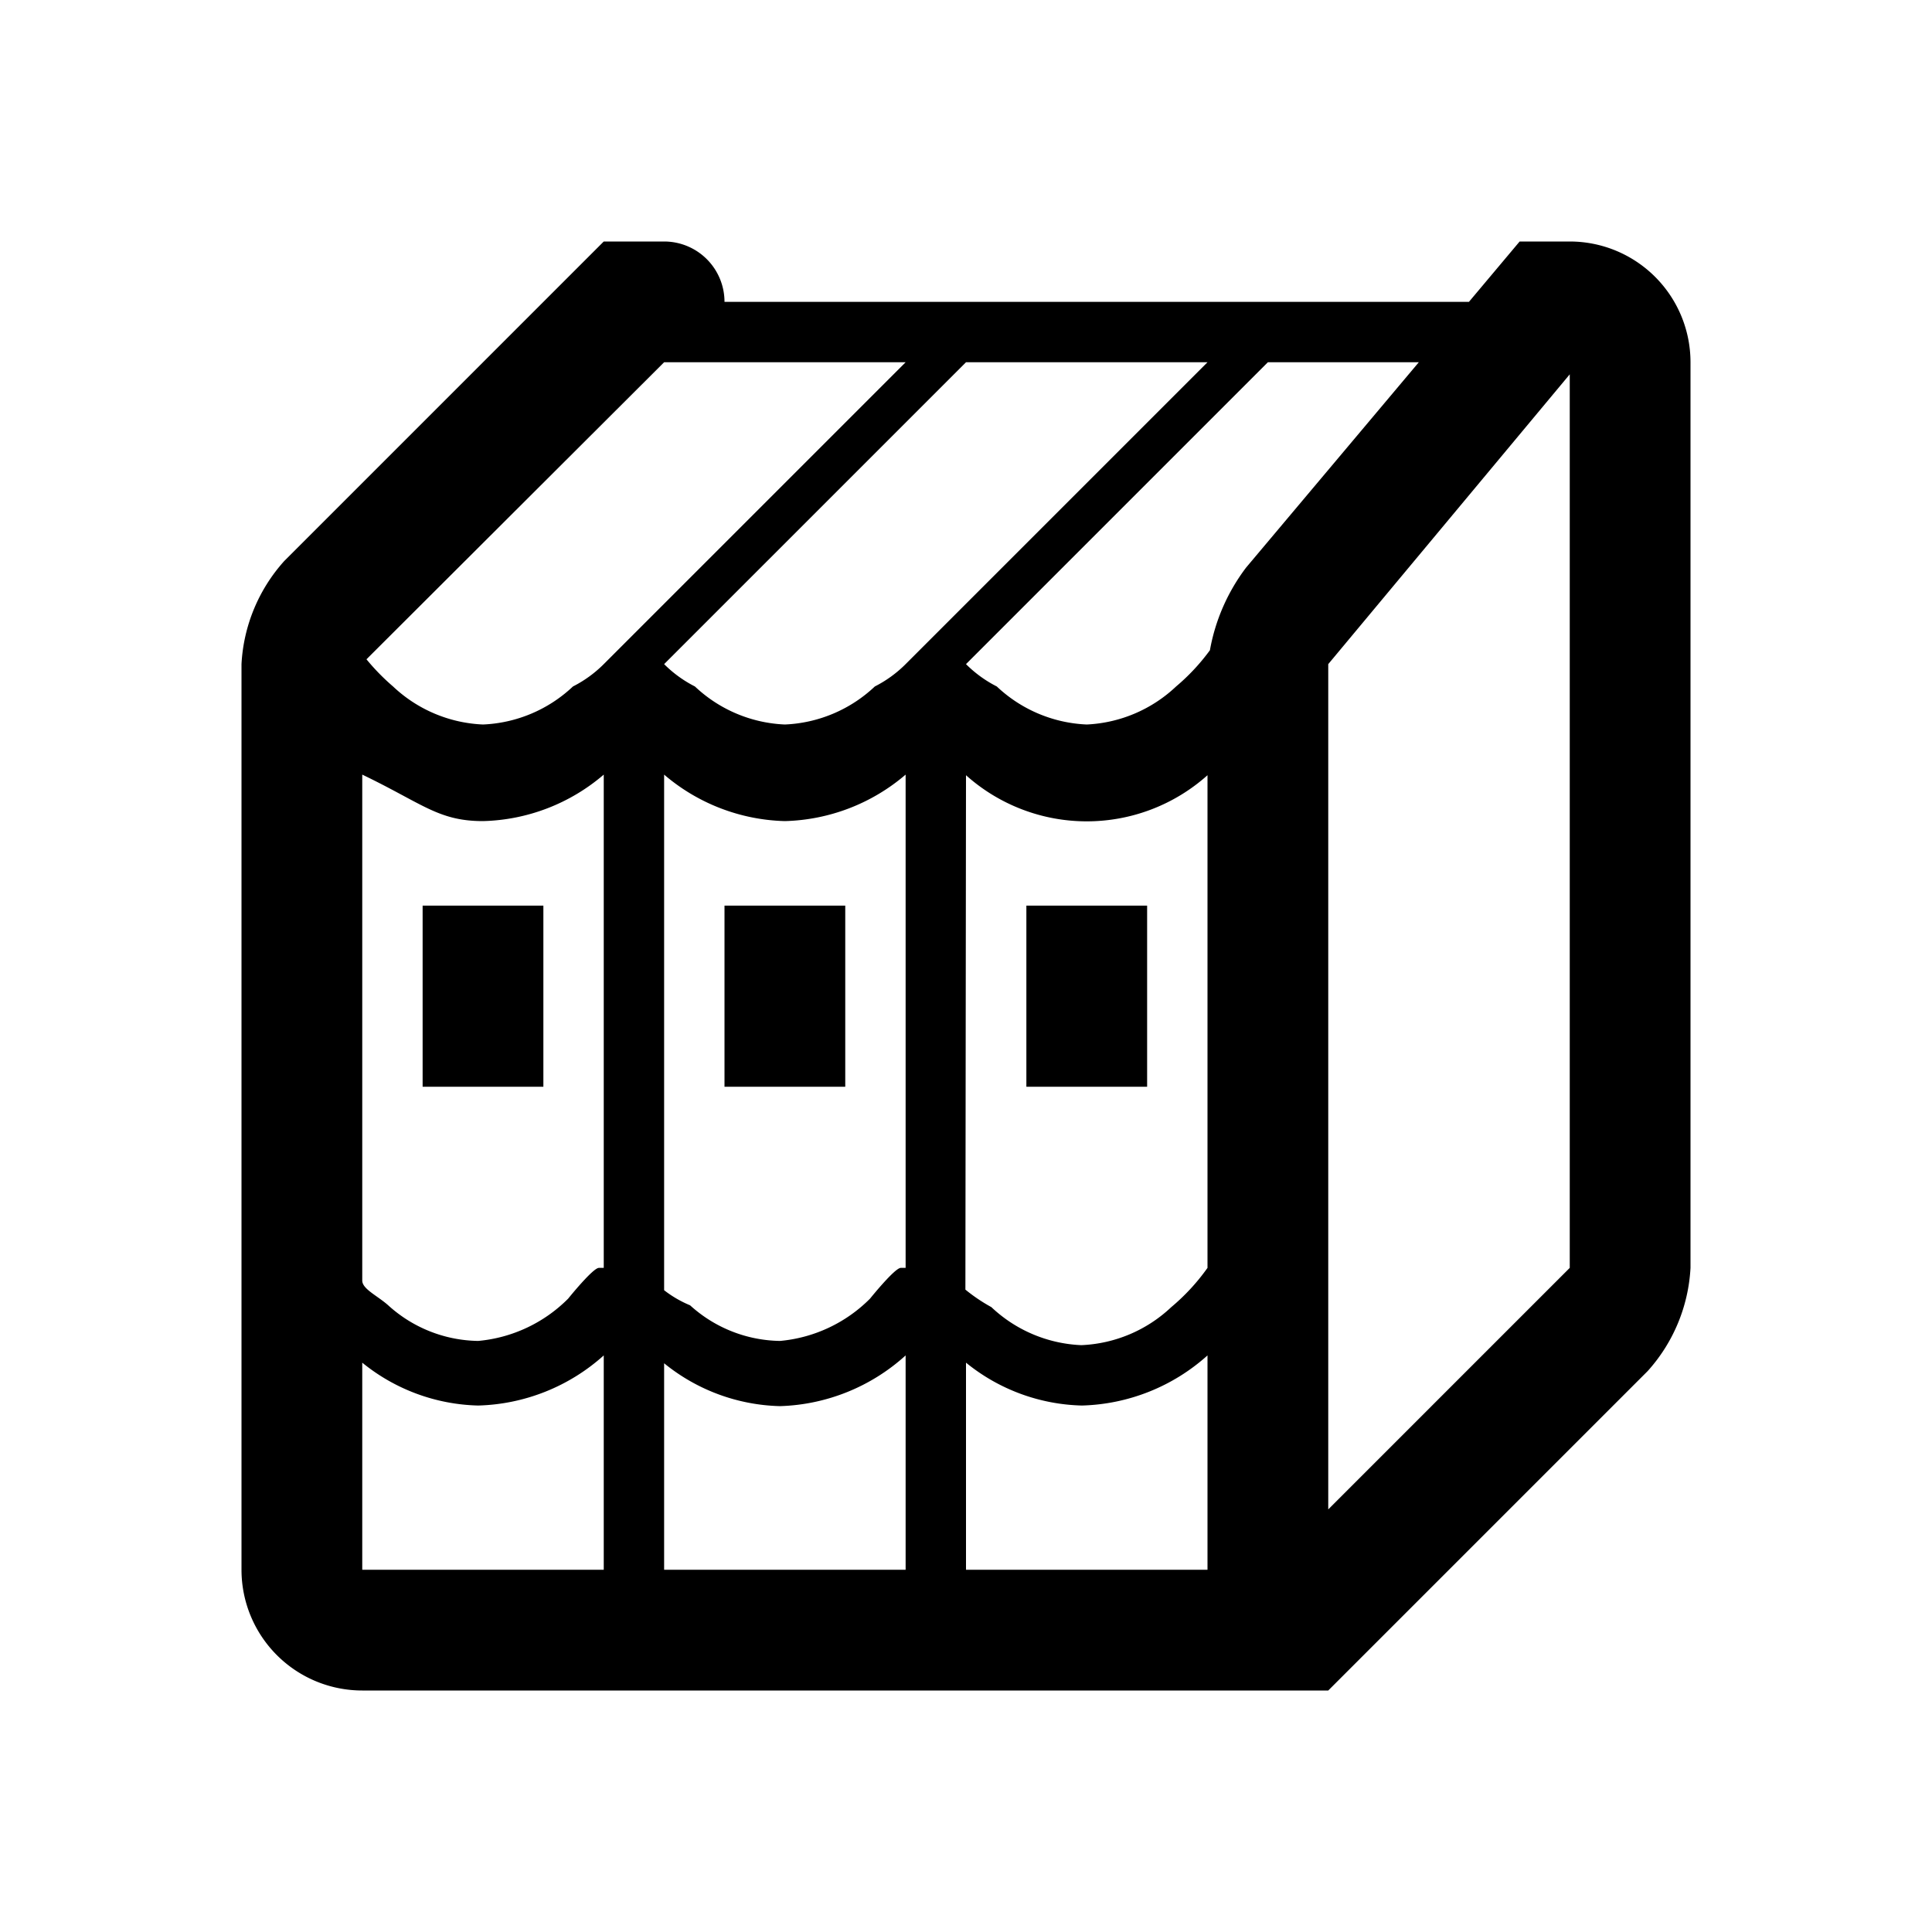 <svg xmlns="http://www.w3.org/2000/svg" viewBox="0 0 32 32">
  <defs>
    <style>
      .cls-1 {
        fill-rule: evenodd;
      }
    </style>
  </defs>
  <title>[icons_32_pt1]</title>
  <g id="book-shelf">
    <rect id="title3" x="17" y="15" width="2" height="3"/>
    <rect id="title2" x="12" y="15" width="2" height="3"/>
    <rect id="title1" x="7" y="15" width="2" height="3"/>
    <path id="books" class="cls-1" d="M26,4h-.83l-.84,1H12a1,1,0,0,0-1-1H10L4.71,9.29A2.77,2.77,0,0,0,4,11V26a2,2,0,0,0,2,2H22l5.29-5.29A2.77,2.77,0,0,0,28,21V6A2,2,0,0,0,26,4ZM15,6l-5,5h1l5-5h4l-5,5h1l5-5H23.5L20.64,9.4a3.2,3.2,0,0,0-.6,1.37,3.44,3.44,0,0,1-.56.6A2.31,2.31,0,0,1,18,12a2.31,2.31,0,0,1-1.49-.63A2,2,0,0,1,16,11H15a2,2,0,0,1-.51.37A2.31,2.31,0,0,1,13,12a2.31,2.31,0,0,1-1.49-.63A2,2,0,0,1,11,11H10a2,2,0,0,1-.51.37A2.31,2.31,0,0,1,8,12a2.31,2.31,0,0,1-1.49-.63,3.6,3.6,0,0,1-.44-.45L11,6h4Zm-2,7.6a3.2,3.2,0,0,0,2-.77V21h-.08c-.1,0-.51.51-.51.51a2.41,2.41,0,0,1-1.49.7,2.26,2.26,0,0,1-1.49-.59,1.85,1.85,0,0,1-.43-.25V12.83A3.2,3.2,0,0,0,13,13.6Zm-7-.77c1,.48,1.26.77,2,.77a3.19,3.19,0,0,0,2-.77V21H9.92c-.1,0-.51.51-.51.51a2.41,2.41,0,0,1-1.49.7,2.26,2.26,0,0,1-1.49-.59c-.18-.16-.43-.27-.43-.41Zm5,9.75a3.16,3.16,0,0,0,1.92.71A3.24,3.24,0,0,0,15,22.45V26H11Zm5-9.74a3,3,0,0,0,4,0V21a3.45,3.45,0,0,1-.6.65,2.31,2.31,0,0,1-1.49.63,2.31,2.31,0,0,1-1.49-.63,2.81,2.81,0,0,1-.43-.29ZM6,22.57a3.16,3.16,0,0,0,1.92.71A3.24,3.24,0,0,0,10,22.45V26H6S6,24.56,6,22.57ZM16,26V22.57a3.16,3.16,0,0,0,1.92.71A3.24,3.24,0,0,0,20,22.45V26Zm6-1V11l4-4.8V21Z"/>
  </g>
</svg>
